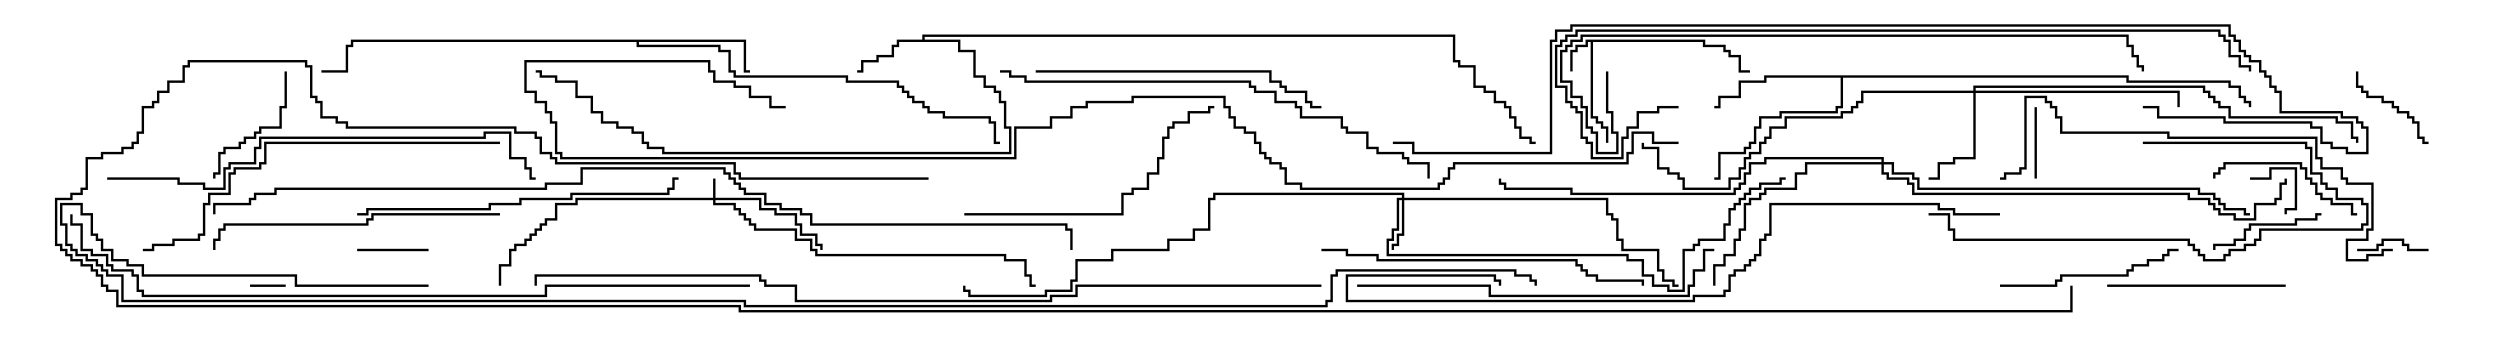 <svg version="1.1" width="105" height="15" xmlns="http://www.w3.org/2000/svg"><path d="M71.621,1.664L71.621,1.879L72.479,1.879L72.479,2.093L72.693,2.093L72.693,2.307L73.121,2.307L73.121,2.95L73.5,2.95L73.5,3.05L73.021,3.05L73.021,2.407L72.593,2.407L72.593,2.193L72.379,2.193L72.379,1.979L71.521,1.979L71.521,1.764L66.907,1.764L66.907,4.879L67.121,4.879L67.121,5.093L67.336,5.093L67.336,5.307L67.55,5.307L67.55,6L67.45,6L67.45,5.407L67.236,5.407L67.236,5.193L67.021,5.193L67.021,4.979L66.807,4.979L66.807,1.764L66.693,1.764L66.693,1.979L66.264,1.979L66.264,2.193L66.05,2.193L66.05,3L65.95,3L65.95,2.093L66.164,2.093L66.164,1.879L66.593,1.879L66.593,1.664z" stroke="none"/><path d="M38.736,1.664L38.736,1.45L61.121,1.45L61.121,2.521L61.336,2.521L61.336,2.736L61.979,2.736L61.979,3.593L62.407,3.593L62.407,3.807L62.836,3.807L62.836,4.236L63.264,4.236L63.264,4.45L63.479,4.45L63.479,4.879L63.693,4.879L63.693,5.307L63.907,5.307L63.907,5.736L64.336,5.736L64.336,5.95L64.5,5.95L64.5,6.05L64.236,6.05L64.236,5.836L63.807,5.836L63.807,5.407L63.593,5.407L63.593,4.979L63.379,4.979L63.379,4.55L63.164,4.55L63.164,4.336L62.736,4.336L62.736,3.907L62.307,3.907L62.307,3.693L61.879,3.693L61.879,2.836L61.236,2.836L61.236,2.621L61.021,2.621L61.021,1.55L38.836,1.55L38.836,1.664L40.336,1.664L40.336,2.093L40.979,2.093L40.979,3.164L41.407,3.164L41.407,3.593L41.836,3.593L41.836,3.807L42.05,3.807L42.05,4.236L42.264,4.236L42.264,5.307L42.479,5.307L42.479,6.479L27.807,6.479L27.807,6.264L27.164,6.264L27.164,6.05L26.95,6.05L26.95,5.621L26.521,5.621L26.521,5.407L25.879,5.407L25.879,5.193L25.236,5.193L25.236,4.764L24.807,4.764L24.807,4.121L24.164,4.121L24.164,3.479L23.307,3.479L23.307,3.264L22.664,3.264L22.664,3.05L22.5,3.05L22.5,2.95L22.764,2.95L22.764,3.164L23.407,3.164L23.407,3.379L24.264,3.379L24.264,4.021L24.907,4.021L24.907,4.664L25.336,4.664L25.336,5.093L25.979,5.093L25.979,5.307L26.621,5.307L26.621,5.521L27.05,5.521L27.05,5.95L27.264,5.95L27.264,6.164L27.907,6.164L27.907,6.379L42.379,6.379L42.379,5.407L42.164,5.407L42.164,4.336L41.95,4.336L41.95,3.907L41.736,3.907L41.736,3.693L41.307,3.693L41.307,3.264L40.879,3.264L40.879,2.193L40.236,2.193L40.236,1.764L37.764,1.764L37.764,1.979L37.55,1.979L37.55,2.407L36.907,2.407L36.907,2.621L36.264,2.621L36.264,3.05L36,3.05L36,2.95L36.164,2.95L36.164,2.521L36.807,2.521L36.807,2.307L37.45,2.307L37.45,1.879L37.664,1.879L37.664,1.664z" stroke="none"/><path d="M31.336,1.664L31.336,2.95L31.5,2.95L31.5,3.05L31.236,3.05L31.236,1.764L26.836,1.764L26.836,1.879L30.264,1.879L30.264,2.093L30.693,2.093L30.693,2.95L30.907,2.95L30.907,3.164L35.621,3.164L35.621,3.379L37.764,3.379L37.764,3.593L37.979,3.593L37.979,3.807L38.193,3.807L38.193,4.021L38.407,4.021L38.407,4.236L38.836,4.236L38.836,4.45L39.05,4.45L39.05,4.664L39.693,4.664L39.693,4.879L41.621,4.879L41.621,5.093L41.836,5.093L41.836,5.95L42,5.95L42,6.05L41.736,6.05L41.736,5.193L41.521,5.193L41.521,4.979L39.593,4.979L39.593,4.764L38.95,4.764L38.95,4.55L38.736,4.55L38.736,4.336L38.307,4.336L38.307,4.121L38.093,4.121L38.093,3.907L37.879,3.907L37.879,3.693L37.664,3.693L37.664,3.479L35.521,3.479L35.521,3.264L30.807,3.264L30.807,3.05L30.593,3.05L30.593,2.193L30.164,2.193L30.164,1.979L26.736,1.979L26.736,1.764L14.836,1.764L14.836,1.979L14.621,1.979L14.621,3.05L13.5,3.05L13.5,2.95L14.521,2.95L14.521,1.879L14.736,1.879L14.736,1.664z" stroke="none"/><path d="M89.407,3.164L89.407,3.379L93.693,3.379L93.693,3.593L94.121,3.593L94.121,4.021L94.336,4.021L94.336,4.236L94.55,4.236L94.55,4.5L94.45,4.5L94.45,4.336L94.236,4.336L94.236,4.121L94.021,4.121L94.021,3.693L93.593,3.693L93.593,3.479L89.307,3.479L89.307,3.264L77.407,3.264L77.407,4.55L77.193,4.55L77.193,4.764L74.836,4.764L74.836,4.979L73.979,4.979L73.979,5.407L73.764,5.407L73.764,6.05L73.55,6.05L73.55,6.264L73.336,6.264L73.336,6.479L72.264,6.479L72.264,7.55L72,7.55L72,7.45L72.164,7.45L72.164,6.379L73.236,6.379L73.236,6.164L73.45,6.164L73.45,5.95L73.664,5.95L73.664,5.307L73.879,5.307L73.879,4.879L74.736,4.879L74.736,4.664L77.093,4.664L77.093,4.45L77.307,4.45L77.307,3.264L74.193,3.264L74.193,3.479L73.121,3.479L73.121,4.121L72.264,4.121L72.264,4.55L72,4.55L72,4.45L72.164,4.45L72.164,4.021L73.021,4.021L73.021,3.379L74.093,3.379L74.093,3.164z" stroke="none"/><path d="M29.95,8.307L29.95,7.5L30.05,7.5L30.05,8.307L31.979,8.307L31.979,8.736L32.621,8.736L32.621,8.95L33.479,8.95L33.479,9.379L33.693,9.379L33.693,9.807L34.336,9.807L34.336,10.236L34.55,10.236L34.55,10.5L34.45,10.5L34.45,10.336L34.236,10.336L34.236,9.907L33.593,9.907L33.593,9.479L33.379,9.479L33.379,9.05L32.521,9.05L32.521,8.836L31.879,8.836L31.879,8.407L30.05,8.407L30.05,8.521L30.907,8.521L30.907,8.736L31.121,8.736L31.121,8.95L31.336,8.95L31.336,9.164L31.55,9.164L31.55,9.379L31.764,9.379L31.764,9.593L33.479,9.593L33.479,10.021L34.121,10.021L34.121,10.45L34.336,10.45L34.336,10.664L42.264,10.664L42.264,10.879L43.121,10.879L43.121,11.521L43.336,11.521L43.336,11.95L43.5,11.95L43.5,12.05L43.236,12.05L43.236,11.621L43.021,11.621L43.021,10.979L42.164,10.979L42.164,10.764L34.236,10.764L34.236,10.55L34.021,10.55L34.021,10.121L33.379,10.121L33.379,9.693L31.664,9.693L31.664,9.479L31.45,9.479L31.45,9.264L31.236,9.264L31.236,9.05L31.021,9.05L31.021,8.836L30.807,8.836L30.807,8.621L29.95,8.621L29.95,8.407L24.264,8.407L24.264,8.621L23.407,8.621L23.407,9.264L22.979,9.264L22.979,9.479L22.764,9.479L22.764,9.693L22.55,9.693L22.55,9.907L22.336,9.907L22.336,10.121L22.121,10.121L22.121,10.336L21.693,10.336L21.693,10.55L21.479,10.55L21.479,11.193L21.05,11.193L21.05,12L20.95,12L20.95,11.093L21.379,11.093L21.379,10.45L21.593,10.45L21.593,10.236L22.021,10.236L22.021,10.021L22.236,10.021L22.236,9.807L22.45,9.807L22.45,9.593L22.664,9.593L22.664,9.379L22.879,9.379L22.879,9.164L23.307,9.164L23.307,8.521L24.164,8.521L24.164,8.307z" stroke="none"/><path d="M58.879,8.307L58.879,8.193L51.05,8.193L51.05,8.407L50.836,8.407L50.836,9.693L50.193,9.693L50.193,10.121L49.121,10.121L49.121,10.55L46.764,10.55L46.764,10.979L45.264,10.979L45.264,11.836L45.05,11.836L45.05,12.264L43.979,12.264L43.979,12.479L40.664,12.479L40.664,12.264L40.45,12.264L40.45,12L40.55,12L40.55,12.164L40.764,12.164L40.764,12.379L43.879,12.379L43.879,12.164L44.95,12.164L44.95,11.736L45.164,11.736L45.164,10.879L46.664,10.879L46.664,10.45L49.021,10.45L49.021,10.021L50.093,10.021L50.093,9.593L50.736,9.593L50.736,8.307L50.95,8.307L50.95,8.093L58.979,8.093L58.979,8.307L67.55,8.307L67.55,8.95L67.764,8.95L67.764,9.164L67.979,9.164L67.979,10.021L68.193,10.021L68.193,10.45L69.693,10.45L69.693,11.307L69.907,11.307L69.907,11.736L70.336,11.736L70.336,11.95L70.5,11.95L70.5,12.05L70.236,12.05L70.236,11.836L69.807,11.836L69.807,11.407L69.593,11.407L69.593,10.55L68.093,10.55L68.093,10.121L67.879,10.121L67.879,9.264L67.664,9.264L67.664,9.05L67.45,9.05L67.45,8.407L58.979,8.407L58.979,9.907L58.764,9.907L58.764,10.336L58.55,10.336L58.55,10.5L58.45,10.5L58.45,10.236L58.664,10.236L58.664,9.807L58.879,9.807L58.879,8.407L58.764,8.407L58.764,9.693L58.55,9.693L58.55,10.121L58.336,10.121L58.336,10.664L68.407,10.664L68.407,10.879L69.05,10.879L69.05,11.521L69.479,11.521L69.479,11.95L70.121,11.95L70.121,12.164L70.664,12.164L70.664,10.45L71.093,10.45L71.093,10.236L71.307,10.236L71.307,10.021L72.379,10.021L72.379,9.379L72.593,9.379L72.593,8.736L72.807,8.736L72.807,8.521L73.021,8.521L73.021,8.307L73.236,8.307L73.236,8.093L73.45,8.093L73.45,7.879L73.879,7.879L73.879,7.664L74.736,7.664L74.736,7.45L75,7.45L75,7.55L74.836,7.55L74.836,7.764L73.979,7.764L73.979,7.979L73.55,7.979L73.55,8.193L73.336,8.193L73.336,8.407L73.121,8.407L73.121,8.621L72.907,8.621L72.907,8.836L72.693,8.836L72.693,9.479L72.479,9.479L72.479,10.121L71.407,10.121L71.407,10.336L71.193,10.336L71.193,10.55L70.764,10.55L70.764,12.264L70.021,12.264L70.021,12.05L69.379,12.05L69.379,11.621L68.95,11.621L68.95,10.979L68.307,10.979L68.307,10.764L58.236,10.764L58.236,10.021L58.45,10.021L58.45,9.593L58.664,9.593L58.664,8.307z" stroke="none"/><path d="M82.879,3.807L82.879,3.593L92.621,3.593L92.621,3.807L92.836,3.807L92.836,4.021L93.05,4.021L93.05,4.236L93.264,4.236L93.264,4.45L93.693,4.45L93.693,4.879L98.193,4.879L98.193,5.093L98.836,5.093L98.836,5.736L99.05,5.736L99.05,6L98.95,6L98.95,5.836L98.736,5.836L98.736,5.193L98.093,5.193L98.093,4.979L93.593,4.979L93.593,4.55L93.164,4.55L93.164,4.336L92.95,4.336L92.95,4.121L92.736,4.121L92.736,3.907L92.521,3.907L92.521,3.693L82.979,3.693L82.979,3.807L91.55,3.807L91.55,4.5L91.45,4.5L91.45,3.907L82.979,3.907L82.979,6.693L82.121,6.693L82.121,6.907L81.479,6.907L81.479,7.55L81,7.55L81,7.45L81.379,7.45L81.379,6.807L82.021,6.807L82.021,6.593L82.879,6.593L82.879,3.907L78.264,3.907L78.264,4.336L78.05,4.336L78.05,4.55L77.836,4.55L77.836,4.764L77.407,4.764L77.407,4.979L75.05,4.979L75.05,5.407L74.407,5.407L74.407,5.836L74.193,5.836L74.193,6.05L73.979,6.05L73.979,6.479L73.55,6.479L73.55,6.693L73.336,6.693L73.336,7.121L73.121,7.121L73.121,7.55L72.693,7.55L72.693,7.979L70.664,7.979L70.664,7.55L70.45,7.55L70.45,7.336L70.021,7.336L70.021,7.121L69.593,7.121L69.593,6.264L68.95,6.264L68.95,6L69.05,6L69.05,6.164L69.693,6.164L69.693,7.021L70.121,7.021L70.121,7.236L70.55,7.236L70.55,7.45L70.764,7.45L70.764,7.879L72.593,7.879L72.593,7.45L73.021,7.45L73.021,7.021L73.236,7.021L73.236,6.593L73.45,6.593L73.45,6.379L73.879,6.379L73.879,5.95L74.093,5.95L74.093,5.736L74.307,5.736L74.307,5.307L74.95,5.307L74.95,4.879L77.307,4.879L77.307,4.664L77.736,4.664L77.736,4.45L77.95,4.45L77.95,4.236L78.164,4.236L78.164,3.807z" stroke="none"/><path d="M79.021,6.807L79.021,6.693L74.193,6.693L74.193,6.907L73.55,6.907L73.55,7.336L73.336,7.336L73.336,7.764L73.121,7.764L73.121,7.979L72.907,7.979L72.907,8.193L65.95,8.193L65.95,7.979L63.164,7.979L63.164,7.764L62.95,7.764L62.95,7.5L63.05,7.5L63.05,7.664L63.264,7.664L63.264,7.879L66.05,7.879L66.05,8.093L72.807,8.093L72.807,7.879L73.021,7.879L73.021,7.664L73.236,7.664L73.236,7.236L73.45,7.236L73.45,6.807L74.093,6.807L74.093,6.593L79.121,6.593L79.121,6.807L79.55,6.807L79.55,7.236L80.407,7.236L80.407,7.45L80.621,7.45L80.621,7.879L92.407,7.879L92.407,8.093L93.05,8.093L93.05,8.307L93.264,8.307L93.264,8.521L93.479,8.521L93.479,8.736L94.336,8.736L94.336,8.95L94.5,8.95L94.5,9.05L94.236,9.05L94.236,8.836L93.379,8.836L93.379,8.621L93.164,8.621L93.164,8.407L92.95,8.407L92.95,8.193L92.307,8.193L92.307,7.979L80.521,7.979L80.521,7.55L80.307,7.55L80.307,7.336L79.45,7.336L79.45,6.907L79.121,6.907L79.121,7.236L79.336,7.236L79.336,7.45L80.193,7.45L80.193,7.664L80.407,7.664L80.407,8.093L91.979,8.093L91.979,8.307L92.836,8.307L92.836,8.521L93.05,8.521L93.05,8.736L93.264,8.736L93.264,8.95L93.907,8.95L93.907,9.164L94.664,9.164L94.664,8.521L95.521,8.521L95.521,8.307L95.736,8.307L95.736,7.664L95.95,7.664L95.95,7.5L96.05,7.5L96.05,7.764L95.836,7.764L95.836,8.407L95.621,8.407L95.621,8.621L94.764,8.621L94.764,9.264L93.807,9.264L93.807,9.05L93.164,9.05L93.164,8.836L92.95,8.836L92.95,8.621L92.736,8.621L92.736,8.407L91.879,8.407L91.879,8.193L80.307,8.193L80.307,7.764L80.093,7.764L80.093,7.55L79.236,7.55L79.236,7.336L79.021,7.336L79.021,6.907L75.907,6.907L75.907,7.336L75.479,7.336L75.479,7.979L74.193,7.979L74.193,8.193L73.979,8.193L73.979,8.407L73.55,8.407L73.55,8.621L73.336,8.621L73.336,9.693L73.121,9.693L73.121,10.121L72.907,10.121L72.907,10.764L72.479,10.764L72.479,11.193L72.05,11.193L72.05,12L71.95,12L71.95,11.093L72.379,11.093L72.379,10.664L72.807,10.664L72.807,10.021L73.021,10.021L73.021,9.593L73.236,9.593L73.236,8.521L73.45,8.521L73.45,8.307L73.879,8.307L73.879,8.093L74.093,8.093L74.093,7.879L75.379,7.879L75.379,7.236L75.807,7.236L75.807,6.807z" stroke="none"/><path d="M10.5,12.05L10.5,11.95L12,11.95L12,12.05z" stroke="none"/><path d="M94.5,7.55L94.5,7.45L95.307,7.45L95.307,7.021L96.479,7.021L96.479,8.836L96.05,8.836L96.05,9L95.95,9L95.95,8.736L96.379,8.736L96.379,7.121L95.407,7.121L95.407,7.55z" stroke="none"/><path d="M18,10.45L18,10.55L15,10.55L15,10.45z" stroke="none"/><path d="M102,10.45L102,10.55L101.093,10.55L101.093,10.336L100.879,10.336L100.879,10.121L100.121,10.121L100.121,10.336L99.907,10.336L99.907,10.55L99,10.55L99,10.45L99.807,10.45L99.807,10.236L100.021,10.236L100.021,10.021L100.979,10.021L100.979,10.236L101.193,10.236L101.193,10.45z" stroke="none"/><path d="M85.45,4.5L85.55,4.5L85.55,7.5L85.45,7.5z" stroke="none"/><path d="M98.95,3L99.05,3L99.05,3.593L99.264,3.593L99.264,3.807L99.479,3.807L99.479,4.021L100.121,4.021L100.121,4.236L100.55,4.236L100.55,4.45L100.764,4.45L100.764,4.664L101.193,4.664L101.193,4.879L101.407,4.879L101.407,5.093L101.621,5.093L101.621,5.736L101.836,5.736L101.836,5.95L102,5.95L102,6.05L101.736,6.05L101.736,5.836L101.521,5.836L101.521,5.193L101.307,5.193L101.307,4.979L101.093,4.979L101.093,4.764L100.664,4.764L100.664,4.55L100.45,4.55L100.45,4.336L100.021,4.336L100.021,4.121L99.379,4.121L99.379,3.907L99.164,3.907L99.164,3.693L98.95,3.693z" stroke="none"/><path d="M97.5,8.95L97.5,9.05L97.336,9.05L97.336,9.264L96.479,9.264L96.479,9.479L94.55,9.479L94.55,9.693L94.336,9.693L94.336,10.121L93.907,10.121L93.907,10.336L93.05,10.336L93.05,10.5L92.95,10.5L92.95,10.236L93.807,10.236L93.807,10.021L94.236,10.021L94.236,9.593L94.45,9.593L94.45,9.379L96.379,9.379L96.379,9.164L97.236,9.164L97.236,8.95z" stroke="none"/><path d="M11.95,3L12.05,3L12.05,4.55L11.836,4.55L11.836,5.407L10.979,5.407L10.979,5.621L10.764,5.621L10.764,5.836L10.336,5.836L10.336,6.05L10.121,6.05L10.121,6.264L9.479,6.264L9.479,6.479L9.264,6.479L9.264,7.336L9.05,7.336L9.05,7.5L8.95,7.5L8.95,7.236L9.164,7.236L9.164,6.379L9.379,6.379L9.379,6.164L10.021,6.164L10.021,5.95L10.236,5.95L10.236,5.736L10.664,5.736L10.664,5.521L10.879,5.521L10.879,5.307L11.736,5.307L11.736,4.45L11.95,4.45z" stroke="none"/><path d="M99,8.95L99,9.05L98.736,9.05L98.736,8.621L97.879,8.621L97.879,8.407L97.45,8.407L97.45,8.193L97.236,8.193L97.236,7.764L97.021,7.764L97.021,7.55L96.807,7.55L96.807,7.121L96.593,7.121L96.593,6.907L93.479,6.907L93.479,7.121L93.264,7.121L93.264,7.336L93.05,7.336L93.05,7.5L92.95,7.5L92.95,7.236L93.164,7.236L93.164,7.021L93.379,7.021L93.379,6.807L96.693,6.807L96.693,7.021L96.907,7.021L96.907,7.45L97.121,7.45L97.121,7.664L97.336,7.664L97.336,8.093L97.55,8.093L97.55,8.307L97.979,8.307L97.979,8.521L98.836,8.521L98.836,8.95z" stroke="none"/><path d="M88.5,12.05L88.5,11.95L96,11.95L96,12.05z" stroke="none"/><path d="M84,12.05L84,11.95L86.307,11.95L86.307,11.736L86.521,11.736L86.521,11.521L89.307,11.521L89.307,11.307L89.521,11.307L89.521,11.093L90.164,11.093L90.164,10.879L90.807,10.879L90.807,10.664L91.021,10.664L91.021,10.45L91.5,10.45L91.5,10.55L91.121,10.55L91.121,10.764L90.907,10.764L90.907,10.979L90.264,10.979L90.264,11.193L89.621,11.193L89.621,11.407L89.407,11.407L89.407,11.621L86.621,11.621L86.621,11.836L86.407,11.836L86.407,12.05z" stroke="none"/><path d="M90,6.05L90,5.95L96.907,5.95L96.907,6.164L97.121,6.164L97.121,7.236L97.55,7.236L97.55,7.664L97.764,7.664L97.764,7.879L98.193,7.879L98.193,8.307L99.264,8.307L99.264,8.521L99.479,8.521L99.479,9.479L99.264,9.479L99.264,9.693L94.979,9.693L94.979,10.121L94.764,10.121L94.764,10.336L94.336,10.336L94.336,10.55L93.693,10.55L93.693,10.764L93.479,10.764L93.479,10.979L92.521,10.979L92.521,10.764L92.307,10.764L92.307,10.55L92.093,10.55L92.093,10.336L91.879,10.336L91.879,10.121L82.021,10.121L82.021,9.693L81.807,9.693L81.807,9.05L81,9.05L81,8.95L81.907,8.95L81.907,9.593L82.121,9.593L82.121,10.021L91.979,10.021L91.979,10.236L92.193,10.236L92.193,10.45L92.407,10.45L92.407,10.664L92.621,10.664L92.621,10.879L93.379,10.879L93.379,10.664L93.593,10.664L93.593,10.45L94.236,10.45L94.236,10.236L94.664,10.236L94.664,10.021L94.879,10.021L94.879,9.593L99.164,9.593L99.164,9.379L99.379,9.379L99.379,8.621L99.164,8.621L99.164,8.407L98.093,8.407L98.093,7.979L97.664,7.979L97.664,7.764L97.45,7.764L97.45,7.336L97.021,7.336L97.021,6.264L96.807,6.264L96.807,6.05z" stroke="none"/><path d="M40.5,9.05L40.5,8.95L47.093,8.95L47.093,8.093L47.521,8.093L47.521,7.879L48.164,7.879L48.164,7.236L48.593,7.236L48.593,6.593L48.807,6.593L48.807,5.736L49.021,5.736L49.021,5.307L49.236,5.307L49.236,5.093L49.879,5.093L49.879,4.664L50.736,4.664L50.736,4.45L51,4.45L51,4.55L50.836,4.55L50.836,4.764L49.979,4.764L49.979,5.193L49.336,5.193L49.336,5.407L49.121,5.407L49.121,5.836L48.907,5.836L48.907,6.693L48.693,6.693L48.693,7.336L48.264,7.336L48.264,7.979L47.621,7.979L47.621,8.193L47.193,8.193L47.193,9.05z" stroke="none"/><path d="M43.5,3.05L43.5,2.95L53.407,2.95L53.407,3.379L53.836,3.379L53.836,3.593L54.05,3.593L54.05,3.807L54.907,3.807L54.907,4.236L55.121,4.236L55.121,4.45L55.5,4.45L55.5,4.55L55.021,4.55L55.021,4.336L54.807,4.336L54.807,3.907L53.95,3.907L53.95,3.693L53.736,3.693L53.736,3.479L53.307,3.479L53.307,3.05z" stroke="none"/><path d="M21,8.95L21,9.05L15.693,9.05L15.693,9.264L15.479,9.264L15.479,9.479L9.479,9.479L9.479,9.693L9.264,9.693L9.264,10.121L9.05,10.121L9.05,10.5L8.95,10.5L8.95,10.021L9.164,10.021L9.164,9.593L9.379,9.593L9.379,9.379L15.379,9.379L15.379,9.164L15.593,9.164L15.593,8.95z" stroke="none"/><path d="M55.5,10.55L55.5,10.45L56.621,10.45L56.621,10.664L57.907,10.664L57.907,10.879L66.264,10.879L66.264,11.093L66.479,11.093L66.479,11.307L66.693,11.307L66.693,11.521L67.121,11.521L67.121,11.736L69.05,11.736L69.05,12L68.95,12L68.95,11.836L67.021,11.836L67.021,11.621L66.593,11.621L66.593,11.407L66.379,11.407L66.379,11.193L66.164,11.193L66.164,10.979L57.807,10.979L57.807,10.764L56.521,10.764L56.521,10.55z" stroke="none"/><path d="M15,9.05L15,8.95L15.379,8.95L15.379,8.736L20.521,8.736L20.521,8.521L21.807,8.521L21.807,8.307L23.95,8.307L23.95,8.093L28.021,8.093L28.021,7.879L28.236,7.879L28.236,7.45L28.5,7.45L28.5,7.55L28.336,7.55L28.336,7.979L28.121,7.979L28.121,8.193L24.05,8.193L24.05,8.407L21.907,8.407L21.907,8.621L20.621,8.621L20.621,8.836L15.479,8.836L15.479,9.05z" stroke="none"/><path d="M57,12.05L57,11.95L62.621,11.95L62.621,12.379L70.879,12.379L70.879,11.95L71.093,11.95L71.093,11.307L71.521,11.307L71.521,10.45L72,10.45L72,10.55L71.621,10.55L71.621,11.407L71.193,11.407L71.193,12.05L70.979,12.05L70.979,12.479L62.521,12.479L62.521,12.05z" stroke="none"/><path d="M21,5.95L21,6.05L11.193,6.05L11.193,6.907L10.979,6.907L10.979,7.121L9.907,7.121L9.907,7.336L9.693,7.336L9.693,8.193L8.836,8.193L8.836,8.621L8.621,8.621L8.621,9.907L8.407,9.907L8.407,10.121L7.336,10.121L7.336,10.336L6.479,10.336L6.479,10.55L6,10.55L6,10.45L6.379,10.45L6.379,10.236L7.236,10.236L7.236,10.021L8.307,10.021L8.307,9.807L8.521,9.807L8.521,8.521L8.736,8.521L8.736,8.093L9.593,8.093L9.593,7.236L9.807,7.236L9.807,7.021L10.879,7.021L10.879,6.807L11.093,6.807L11.093,5.95z" stroke="none"/><path d="M100.5,10.45L100.5,10.55L100.121,10.55L100.121,10.764L99.479,10.764L99.479,10.979L98.521,10.979L98.521,10.021L99.379,10.021L99.379,9.593L99.593,9.593L99.593,7.764L98.521,7.764L98.521,7.55L98.307,7.55L98.307,7.121L97.45,7.121L97.45,6.693L97.236,6.693L97.236,5.836L91.021,5.836L91.021,5.621L86.521,5.621L86.521,4.979L86.307,4.979L86.307,4.55L86.093,4.55L86.093,4.336L85.879,4.336L85.879,4.121L85.121,4.121L85.121,7.121L84.907,7.121L84.907,7.336L84.264,7.336L84.264,7.55L84,7.55L84,7.45L84.164,7.45L84.164,7.236L84.807,7.236L84.807,7.021L85.021,7.021L85.021,4.021L85.979,4.021L85.979,4.236L86.193,4.236L86.193,4.45L86.407,4.45L86.407,4.879L86.621,4.879L86.621,5.521L91.121,5.521L91.121,5.736L97.336,5.736L97.336,6.593L97.55,6.593L97.55,7.021L98.407,7.021L98.407,7.45L98.621,7.45L98.621,7.664L99.693,7.664L99.693,9.693L99.479,9.693L99.479,10.121L98.621,10.121L98.621,10.879L99.379,10.879L99.379,10.664L100.021,10.664L100.021,10.45z" stroke="none"/><path d="M4.5,7.55L4.5,7.45L7.55,7.45L7.55,7.664L8.621,7.664L8.621,7.879L9.379,7.879L9.379,7.021L9.593,7.021L9.593,6.807L10.664,6.807L10.664,6.164L10.879,6.164L10.879,5.736L20.307,5.736L20.307,5.521L21.479,5.521L21.479,6.593L22.121,6.593L22.121,7.021L22.336,7.021L22.336,7.45L22.5,7.45L22.5,7.55L22.236,7.55L22.236,7.121L22.021,7.121L22.021,6.693L21.379,6.693L21.379,5.621L20.407,5.621L20.407,5.836L10.979,5.836L10.979,6.264L10.764,6.264L10.764,6.907L9.693,6.907L9.693,7.121L9.479,7.121L9.479,7.979L8.521,7.979L8.521,7.764L7.45,7.764L7.45,7.55z" stroke="none"/><path d="M42,3.05L42,2.95L42.479,2.95L42.479,3.164L43.121,3.164L43.121,3.379L52.55,3.379L52.55,3.593L52.764,3.593L52.764,3.807L53.621,3.807L53.621,4.236L54.479,4.236L54.479,4.45L54.693,4.45L54.693,4.879L56.407,4.879L56.407,5.307L56.621,5.307L56.621,5.521L57.479,5.521L57.479,6.164L57.907,6.164L57.907,6.379L58.979,6.379L58.979,6.593L59.193,6.593L59.193,6.807L60.05,6.807L60.05,7.5L59.95,7.5L59.95,6.907L59.093,6.907L59.093,6.693L58.879,6.693L58.879,6.479L57.807,6.479L57.807,6.264L57.379,6.264L57.379,5.621L56.521,5.621L56.521,5.407L56.307,5.407L56.307,4.979L54.593,4.979L54.593,4.55L54.379,4.55L54.379,4.336L53.521,4.336L53.521,3.907L52.664,3.907L52.664,3.693L52.45,3.693L52.45,3.479L43.021,3.479L43.021,3.264L42.379,3.264L42.379,3.05z" stroke="none"/><path d="M84,8.95L84,9.05L82.021,9.05L82.021,8.836L81.379,8.836L81.379,8.621L74.407,8.621L74.407,9.907L74.193,9.907L74.193,10.121L73.979,10.121L73.979,10.764L73.764,10.764L73.764,10.979L73.55,10.979L73.55,11.193L73.336,11.193L73.336,11.407L72.907,11.407L72.907,11.621L72.693,11.621L72.693,12.264L72.479,12.264L72.479,12.479L71.193,12.479L71.193,12.693L56.521,12.693L56.521,11.521L62.836,11.521L62.836,11.736L63.05,11.736L63.05,12L62.95,12L62.95,11.836L62.736,11.836L62.736,11.621L56.621,11.621L56.621,12.593L71.093,12.593L71.093,12.379L72.379,12.379L72.379,12.164L72.593,12.164L72.593,11.521L72.807,11.521L72.807,11.307L73.236,11.307L73.236,11.093L73.45,11.093L73.45,10.879L73.664,10.879L73.664,10.664L73.879,10.664L73.879,10.021L74.093,10.021L74.093,9.807L74.307,9.807L74.307,8.521L81.479,8.521L81.479,8.736L82.121,8.736L82.121,8.95z" stroke="none"/><path d="M67.45,3L67.55,3L67.55,4.664L67.764,4.664L67.764,5.521L67.979,5.521L67.979,6.479L67.021,6.479L67.021,5.621L66.807,5.621L66.807,5.407L66.593,5.407L66.593,4.55L66.379,4.55L66.379,4.121L65.95,4.121L65.95,3.479L65.521,3.479L65.521,2.093L65.736,2.093L65.736,1.879L65.95,1.879L65.95,1.664L66.379,1.664L66.379,1.45L89.407,1.45L89.407,1.879L89.621,1.879L89.621,2.307L89.836,2.307L89.836,2.736L90.05,2.736L90.05,3L89.95,3L89.95,2.836L89.736,2.836L89.736,2.407L89.521,2.407L89.521,1.979L89.307,1.979L89.307,1.55L66.479,1.55L66.479,1.764L66.05,1.764L66.05,1.979L65.836,1.979L65.836,2.193L65.621,2.193L65.621,3.379L66.05,3.379L66.05,4.021L66.479,4.021L66.479,4.45L66.693,4.45L66.693,5.307L66.907,5.307L66.907,5.521L67.121,5.521L67.121,6.379L67.879,6.379L67.879,5.621L67.664,5.621L67.664,4.764L67.45,4.764z" stroke="none"/><path d="M70.5,4.45L70.5,4.55L69.693,4.55L69.693,4.764L68.836,4.764L68.836,5.407L68.407,5.407L68.407,5.836L68.193,5.836L68.193,6.693L66.807,6.693L66.807,6.05L66.593,6.05L66.593,5.836L66.379,5.836L66.379,4.764L66.164,4.764L66.164,4.55L65.95,4.55L65.95,4.336L65.736,4.336L65.736,3.693L65.307,3.693L65.307,1.879L65.521,1.879L65.521,1.664L65.736,1.664L65.736,1.45L66.164,1.45L66.164,1.236L93.264,1.236L93.264,1.45L93.479,1.45L93.479,1.664L93.693,1.664L93.693,2.307L94.121,2.307L94.121,2.736L94.55,2.736L94.55,3L94.45,3L94.45,2.836L94.021,2.836L94.021,2.407L93.593,2.407L93.593,1.764L93.379,1.764L93.379,1.55L93.164,1.55L93.164,1.336L66.264,1.336L66.264,1.55L65.836,1.55L65.836,1.764L65.621,1.764L65.621,1.979L65.407,1.979L65.407,3.593L65.836,3.593L65.836,4.236L66.05,4.236L66.05,4.45L66.264,4.45L66.264,4.664L66.479,4.664L66.479,5.736L66.693,5.736L66.693,5.95L66.907,5.95L66.907,6.593L68.093,6.593L68.093,5.736L68.307,5.736L68.307,5.307L68.736,5.307L68.736,4.664L69.593,4.664L69.593,4.45z" stroke="none"/><path d="M31.5,11.95L31.5,12.05L22.979,12.05L22.979,12.479L5.95,12.479L5.95,12.264L5.736,12.264L5.736,11.621L5.521,11.621L5.521,11.407L4.664,11.407L4.664,11.193L4.45,11.193L4.45,10.764L3.807,10.764L3.807,10.55L3.379,10.55L3.379,9.479L2.95,9.479L2.95,9L3.05,9L3.05,9.379L3.479,9.379L3.479,10.45L3.907,10.45L3.907,10.664L4.55,10.664L4.55,11.093L4.764,11.093L4.764,11.307L5.621,11.307L5.621,11.521L5.836,11.521L5.836,12.164L6.05,12.164L6.05,12.379L22.879,12.379L22.879,11.95z" stroke="none"/><path d="M90,4.55L90,4.45L90.693,4.45L90.693,4.879L93.479,4.879L93.479,5.093L97.121,5.093L97.121,5.307L97.55,5.307L97.55,5.95L97.979,5.95L97.979,6.164L98.621,6.164L98.621,6.379L99.379,6.379L99.379,5.407L99.164,5.407L99.164,5.193L98.95,5.193L98.95,4.979L98.307,4.979L98.307,4.764L95.736,4.764L95.736,3.907L95.521,3.907L95.521,3.693L95.307,3.693L95.307,3.264L95.093,3.264L95.093,3.05L94.879,3.05L94.879,2.621L94.45,2.621L94.45,2.407L94.236,2.407L94.236,2.193L94.021,2.193L94.021,1.764L93.807,1.764L93.807,1.55L93.593,1.55L93.593,1.121L66.05,1.121L66.05,1.336L65.407,1.336L65.407,1.764L65.193,1.764L65.193,6.479L59.307,6.479L59.307,6.05L58.5,6.05L58.5,5.95L59.407,5.95L59.407,6.379L65.093,6.379L65.093,1.664L65.307,1.664L65.307,1.236L65.95,1.236L65.95,1.021L93.693,1.021L93.693,1.45L93.907,1.45L93.907,1.664L94.121,1.664L94.121,2.093L94.336,2.093L94.336,2.307L94.55,2.307L94.55,2.521L94.979,2.521L94.979,2.95L95.193,2.95L95.193,3.164L95.407,3.164L95.407,3.593L95.621,3.593L95.621,3.807L95.836,3.807L95.836,4.664L98.407,4.664L98.407,4.879L99.05,4.879L99.05,5.093L99.264,5.093L99.264,5.307L99.479,5.307L99.479,6.479L98.521,6.479L98.521,6.264L97.879,6.264L97.879,6.05L97.45,6.05L97.45,5.407L97.021,5.407L97.021,5.193L93.379,5.193L93.379,4.979L90.593,4.979L90.593,4.55z" stroke="none"/><path d="M55.5,11.95L55.5,12.05L45.264,12.05L45.264,12.479L44.193,12.479L44.193,12.693L33.379,12.693L33.379,12.05L32.093,12.05L32.093,11.836L31.879,11.836L31.879,11.621L22.55,11.621L22.55,12L22.45,12L22.45,11.521L31.979,11.521L31.979,11.736L32.193,11.736L32.193,11.95L33.479,11.95L33.479,12.593L44.093,12.593L44.093,12.379L45.164,12.379L45.164,11.95z" stroke="none"/><path d="M45.05,10.5L44.95,10.5L44.95,9.693L44.736,9.693L44.736,9.479L34.021,9.479L34.021,9.05L33.593,9.05L33.593,8.836L32.736,8.836L32.736,8.621L32.093,8.621L32.093,8.193L31.236,8.193L31.236,7.979L31.021,7.979L31.021,7.764L30.807,7.764L30.807,7.55L30.593,7.55L30.593,7.336L30.379,7.336L30.379,7.121L24.479,7.121L24.479,7.764L22.979,7.764L22.979,7.979L11.621,7.979L11.621,8.193L10.764,8.193L10.764,8.407L10.55,8.407L10.55,8.621L9.05,8.621L9.05,9L8.95,9L8.95,8.521L10.45,8.521L10.45,8.307L10.664,8.307L10.664,8.093L11.521,8.093L11.521,7.879L22.879,7.879L22.879,7.664L24.379,7.664L24.379,7.021L30.479,7.021L30.479,7.236L30.693,7.236L30.693,7.45L30.907,7.45L30.907,7.664L31.121,7.664L31.121,7.879L31.336,7.879L31.336,8.093L32.193,8.093L32.193,8.521L32.836,8.521L32.836,8.736L33.693,8.736L33.693,8.95L34.121,8.95L34.121,9.379L44.836,9.379L44.836,9.593L45.05,9.593z" stroke="none"/><path d="M70.5,5.95L70.5,6.05L69.379,6.05L69.379,5.621L68.621,5.621L68.621,6.479L68.407,6.479L68.407,6.907L61.121,6.907L61.121,7.121L60.907,7.121L60.907,7.55L60.693,7.55L60.693,7.764L60.479,7.764L60.479,7.979L54.593,7.979L54.593,7.764L53.95,7.764L53.95,7.121L53.736,7.121L53.736,6.907L53.307,6.907L53.307,6.693L53.093,6.693L53.093,6.479L52.879,6.479L52.879,6.05L52.664,6.05L52.664,5.621L52.236,5.621L52.236,5.407L51.807,5.407L51.807,4.979L51.593,4.979L51.593,4.55L51.379,4.55L51.379,4.121L47.621,4.121L47.621,4.336L45.693,4.336L45.693,4.55L45.05,4.55L45.05,4.979L44.193,4.979L44.193,5.407L42.693,5.407L42.693,6.693L23.521,6.693L23.521,6.479L23.307,6.479L23.307,5.193L23.093,5.193L23.093,4.764L22.879,4.764L22.879,4.336L22.45,4.336L22.45,3.907L22.021,3.907L22.021,2.521L29.836,2.521L29.836,2.95L30.05,2.95L30.05,3.379L30.907,3.379L30.907,3.593L31.55,3.593L31.55,4.021L32.407,4.021L32.407,4.45L33,4.45L33,4.55L32.307,4.55L32.307,4.121L31.45,4.121L31.45,3.693L30.807,3.693L30.807,3.479L29.95,3.479L29.95,3.05L29.736,3.05L29.736,2.621L22.121,2.621L22.121,3.807L22.55,3.807L22.55,4.236L22.979,4.236L22.979,4.664L23.193,4.664L23.193,5.093L23.407,5.093L23.407,6.379L23.621,6.379L23.621,6.593L42.593,6.593L42.593,5.307L44.093,5.307L44.093,4.879L44.95,4.879L44.95,4.45L45.593,4.45L45.593,4.236L47.521,4.236L47.521,4.021L51.479,4.021L51.479,4.45L51.693,4.45L51.693,4.879L51.907,4.879L51.907,5.307L52.336,5.307L52.336,5.521L52.764,5.521L52.764,5.95L52.979,5.95L52.979,6.379L53.193,6.379L53.193,6.593L53.407,6.593L53.407,6.807L53.836,6.807L53.836,7.021L54.05,7.021L54.05,7.664L54.693,7.664L54.693,7.879L60.379,7.879L60.379,7.664L60.593,7.664L60.593,7.45L60.807,7.45L60.807,7.021L61.021,7.021L61.021,6.807L68.307,6.807L68.307,6.379L68.521,6.379L68.521,5.521L69.479,5.521L69.479,5.95z" stroke="none"/><path d="M18,11.95L18,12.05L12.379,12.05L12.379,11.621L5.95,11.621L5.95,11.193L5.307,11.193L5.307,10.979L4.664,10.979L4.664,10.55L4.236,10.55L4.236,10.121L4.021,10.121L4.021,9.907L3.807,9.907L3.807,9.05L3.379,9.05L3.379,8.621L2.621,8.621L2.621,9.379L2.836,9.379L2.836,10.236L3.05,10.236L3.05,10.45L3.264,10.45L3.264,10.664L3.693,10.664L3.693,10.879L4.121,10.879L4.121,11.093L4.336,11.093L4.336,11.307L4.55,11.307L4.55,11.521L5.193,11.521L5.193,12.593L31.336,12.593L31.336,12.807L55.664,12.807L55.664,12.593L55.879,12.593L55.879,11.521L56.093,11.521L56.093,11.307L63.693,11.307L63.693,11.521L64.336,11.521L64.336,11.736L64.55,11.736L64.55,12L64.45,12L64.45,11.836L64.236,11.836L64.236,11.621L63.593,11.621L63.593,11.407L56.193,11.407L56.193,11.621L55.979,11.621L55.979,12.693L55.764,12.693L55.764,12.907L31.236,12.907L31.236,12.693L5.093,12.693L5.093,11.621L4.45,11.621L4.45,11.407L4.236,11.407L4.236,11.193L4.021,11.193L4.021,10.979L3.593,10.979L3.593,10.764L3.164,10.764L3.164,10.55L2.95,10.55L2.95,10.336L2.736,10.336L2.736,9.479L2.521,9.479L2.521,8.521L3.479,8.521L3.479,8.95L3.907,8.95L3.907,9.807L4.121,9.807L4.121,10.021L4.336,10.021L4.336,10.45L4.764,10.45L4.764,10.879L5.407,10.879L5.407,11.093L6.05,11.093L6.05,11.521L12.479,11.521L12.479,11.95z" stroke="none"/><path d="M39,7.45L39,7.55L31.021,7.55L31.021,7.336L30.807,7.336L30.807,6.907L23.307,6.907L23.307,6.693L23.093,6.693L23.093,6.479L22.664,6.479L22.664,5.836L22.45,5.836L22.45,5.621L21.593,5.621L21.593,5.407L14.521,5.407L14.521,5.193L14.093,5.193L14.093,4.979L13.45,4.979L13.45,4.336L13.236,4.336L13.236,4.121L13.021,4.121L13.021,2.836L12.807,2.836L12.807,2.621L7.979,2.621L7.979,2.836L7.764,2.836L7.764,3.479L7.121,3.479L7.121,3.907L6.693,3.907L6.693,4.336L6.479,4.336L6.479,4.55L6.05,4.55L6.05,5.621L5.836,5.621L5.836,6.05L5.621,6.05L5.621,6.264L5.193,6.264L5.193,6.479L4.336,6.479L4.336,6.693L3.693,6.693L3.693,7.979L3.479,7.979L3.479,8.193L3.05,8.193L3.05,8.407L2.407,8.407L2.407,10.236L2.621,10.236L2.621,10.45L2.836,10.45L2.836,10.664L3.05,10.664L3.05,10.879L3.479,10.879L3.479,11.093L3.907,11.093L3.907,11.307L4.121,11.307L4.121,11.521L4.336,11.521L4.336,11.95L4.55,11.95L4.55,12.164L4.979,12.164L4.979,12.807L31.121,12.807L31.121,13.021L86.95,13.021L86.95,12L87.05,12L87.05,13.121L31.021,13.121L31.021,12.907L4.879,12.907L4.879,12.264L4.45,12.264L4.45,12.05L4.236,12.05L4.236,11.621L4.021,11.621L4.021,11.407L3.807,11.407L3.807,11.193L3.379,11.193L3.379,10.979L2.95,10.979L2.95,10.764L2.736,10.764L2.736,10.55L2.521,10.55L2.521,10.336L2.307,10.336L2.307,8.307L2.95,8.307L2.95,8.093L3.379,8.093L3.379,7.879L3.593,7.879L3.593,6.593L4.236,6.593L4.236,6.379L5.093,6.379L5.093,6.164L5.521,6.164L5.521,5.95L5.736,5.95L5.736,5.521L5.95,5.521L5.95,4.45L6.379,4.45L6.379,4.236L6.593,4.236L6.593,3.807L7.021,3.807L7.021,3.379L7.664,3.379L7.664,2.736L7.879,2.736L7.879,2.521L12.907,2.521L12.907,2.736L13.121,2.736L13.121,4.021L13.336,4.021L13.336,4.236L13.55,4.236L13.55,4.879L14.193,4.879L14.193,5.093L14.621,5.093L14.621,5.307L21.693,5.307L21.693,5.521L22.55,5.521L22.55,5.736L22.764,5.736L22.764,6.379L23.193,6.379L23.193,6.593L23.407,6.593L23.407,6.807L30.907,6.807L30.907,7.236L31.121,7.236L31.121,7.45z" stroke="none"/></svg>